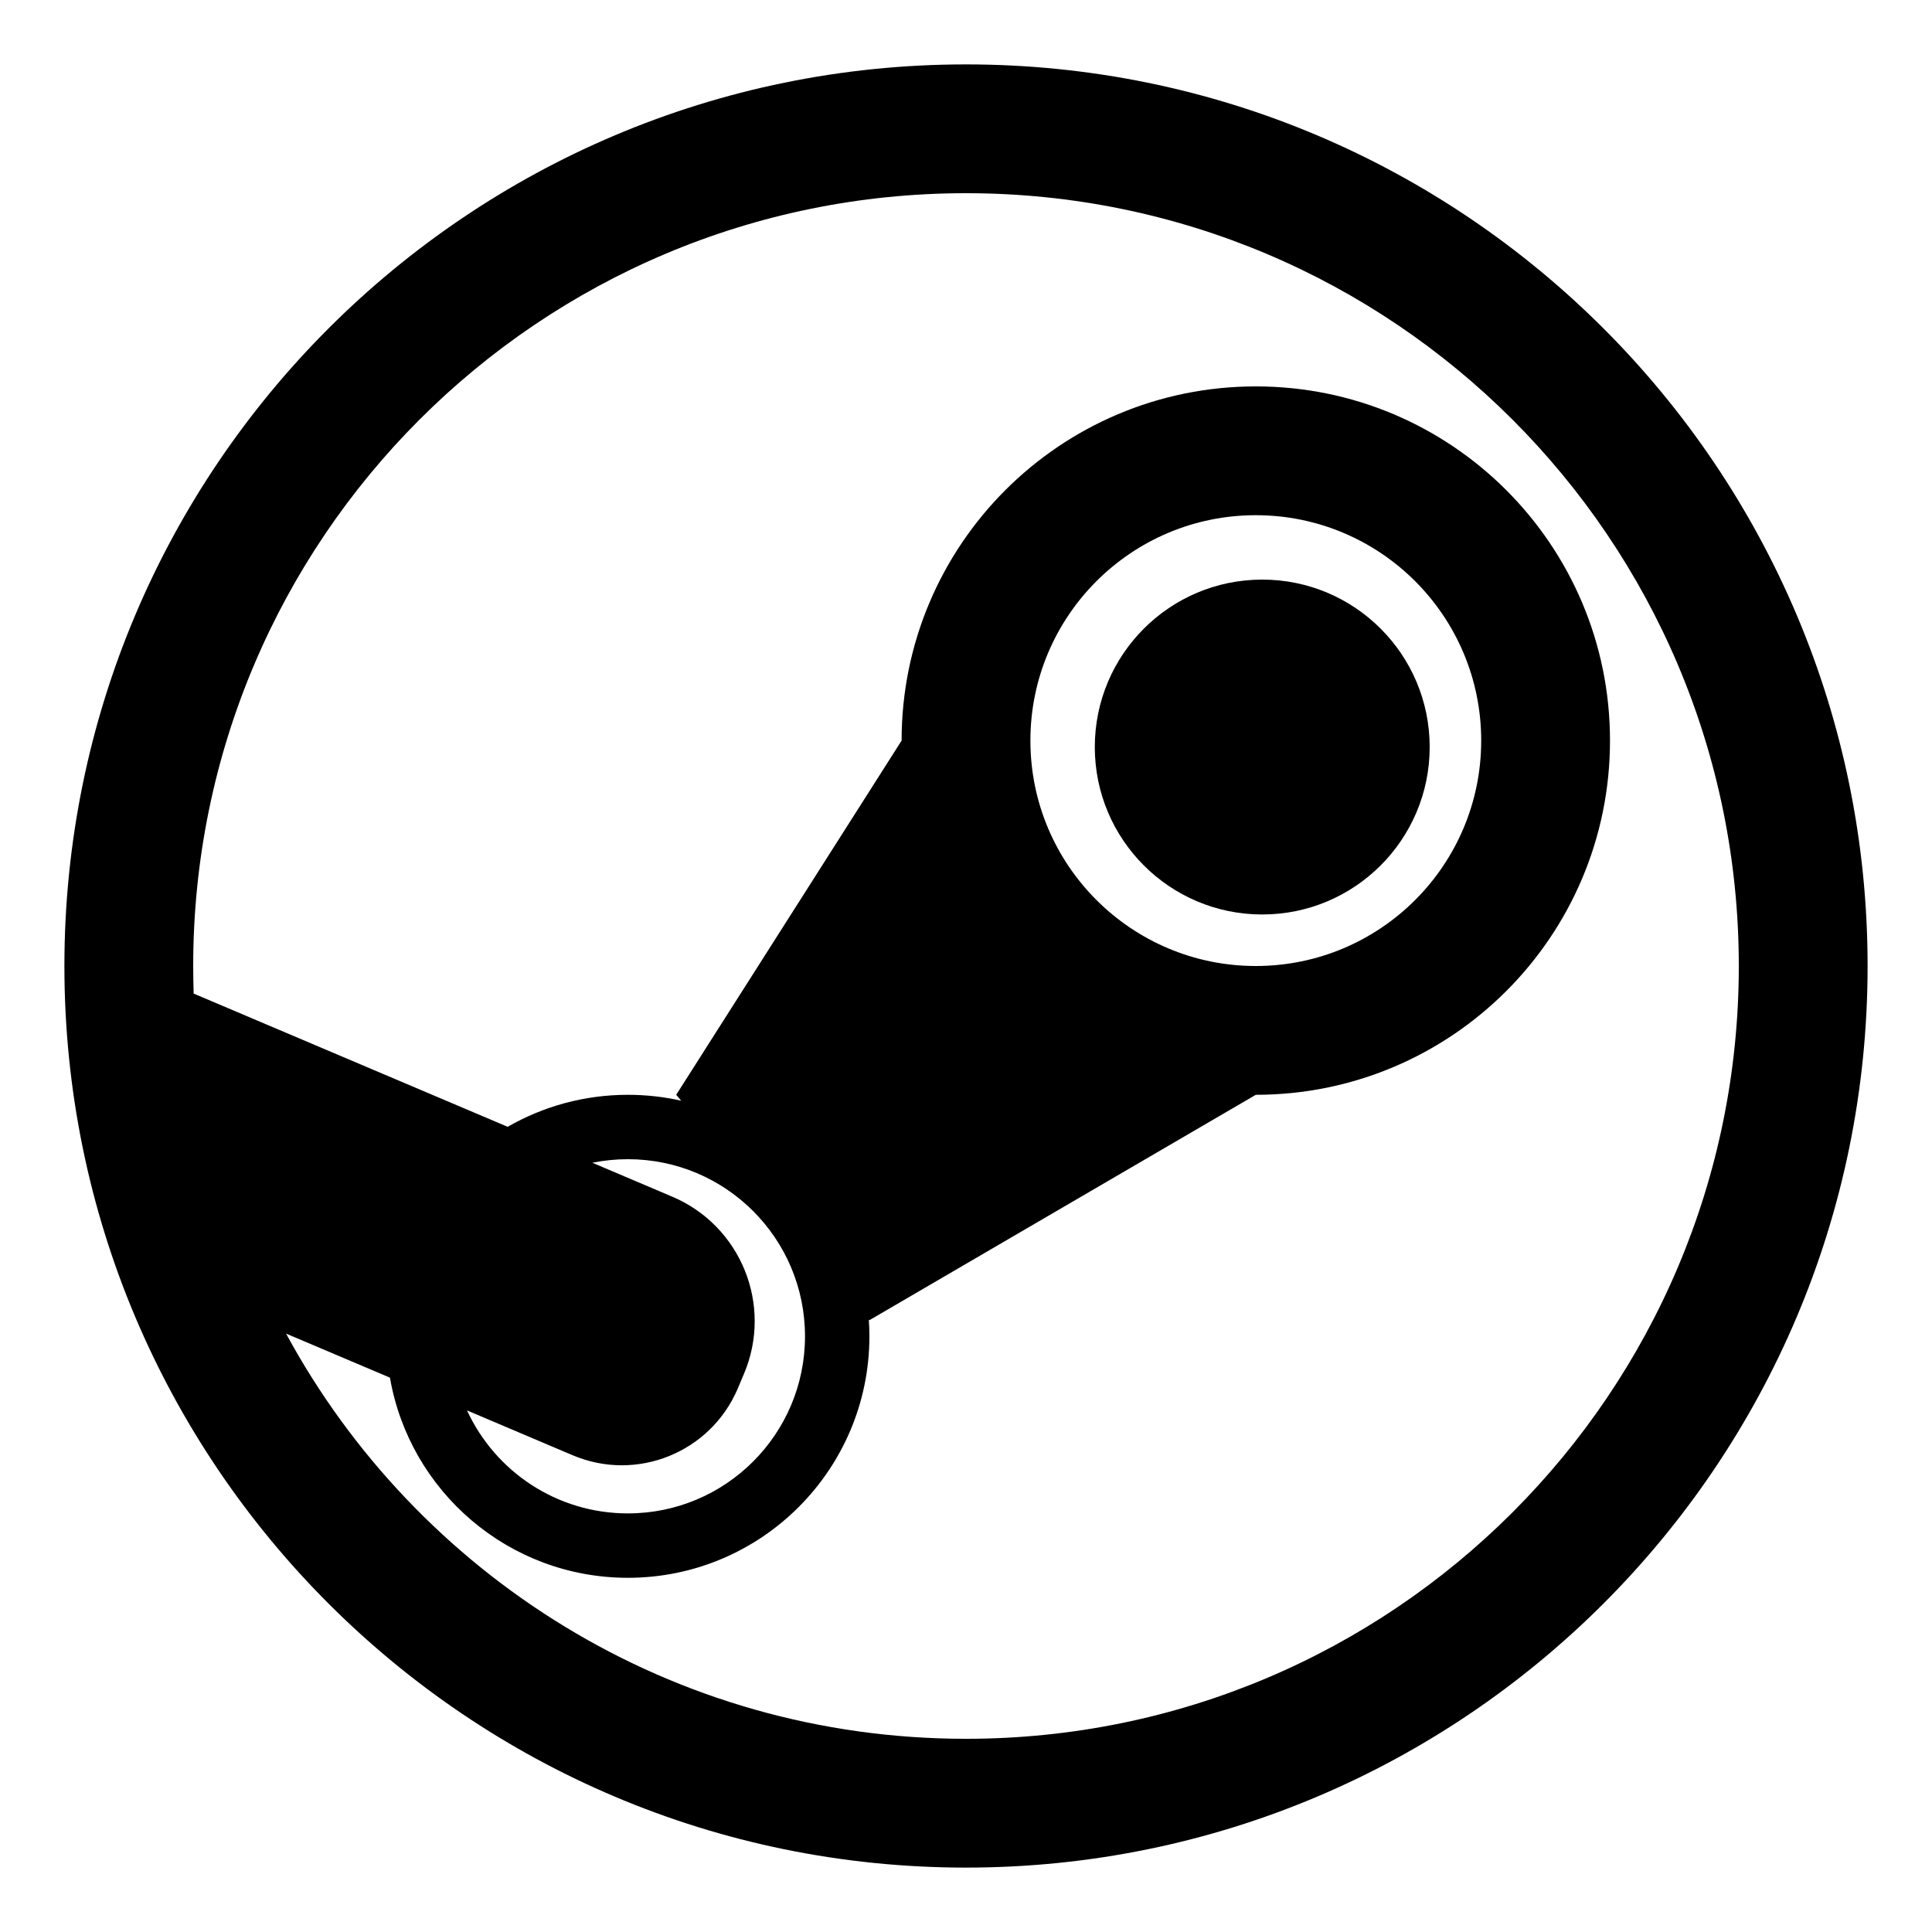 <svg width="30" height="30" viewBox="0 0 30 30" xmlns="http://www.w3.org/2000/svg">
<path d="M19.6 9C21.036 9 22.2 10.164 22.2 11.6C22.2 13.036 21.036 14.2 19.6 14.2C18.164 14.2 17 13.036 17 11.6C17 10.164 18.164 9 19.6 9Z" fill="black"/>
<path d="M1 15C1 7.268 7.268 1 15 1C22.732 1 29 7.268 29 15C29 22.732 22.732 29 15 29C7.268 29 1 22.732 1 15ZM3 15C3 15.143 3.003 15.286 3.007 15.428L7.883 17.497C8.433 17.181 9.07 17 9.75 17C10.035 17 10.312 17.032 10.578 17.092L10.5 17L14 11.5C14 8.462 16.462 6 19.5 6C22.538 6 25 8.462 25 11.5C25 14.538 22.538 17 19.5 17L13.5 20.5L13.491 20.49C13.497 20.576 13.5 20.663 13.5 20.75C13.5 22.821 11.821 24.5 9.75 24.5C7.898 24.5 6.36 23.157 6.055 21.392L4.442 20.708C6.472 24.455 10.439 27 15 27C21.627 27 27 21.627 27 15C27 8.373 21.627 3 15 3C8.373 3 3 8.373 3 15ZM8.892 22.597L7.252 21.901C7.687 22.845 8.642 23.5 9.75 23.5C11.269 23.5 12.5 22.269 12.5 20.75C12.5 19.231 11.269 18 9.75 18C9.561 18 9.376 18.019 9.198 18.055L10.439 18.582C11.507 19.035 12.005 20.268 11.551 21.336L11.456 21.561C11.034 22.555 9.886 23.019 8.892 22.597ZM19.5 8C17.567 8 16 9.567 16 11.5C16 13.433 17.567 15 19.5 15C21.433 15 23 13.433 23 11.5C23 9.567 21.433 8 19.5 8Z" fill="black"/>
</svg>
